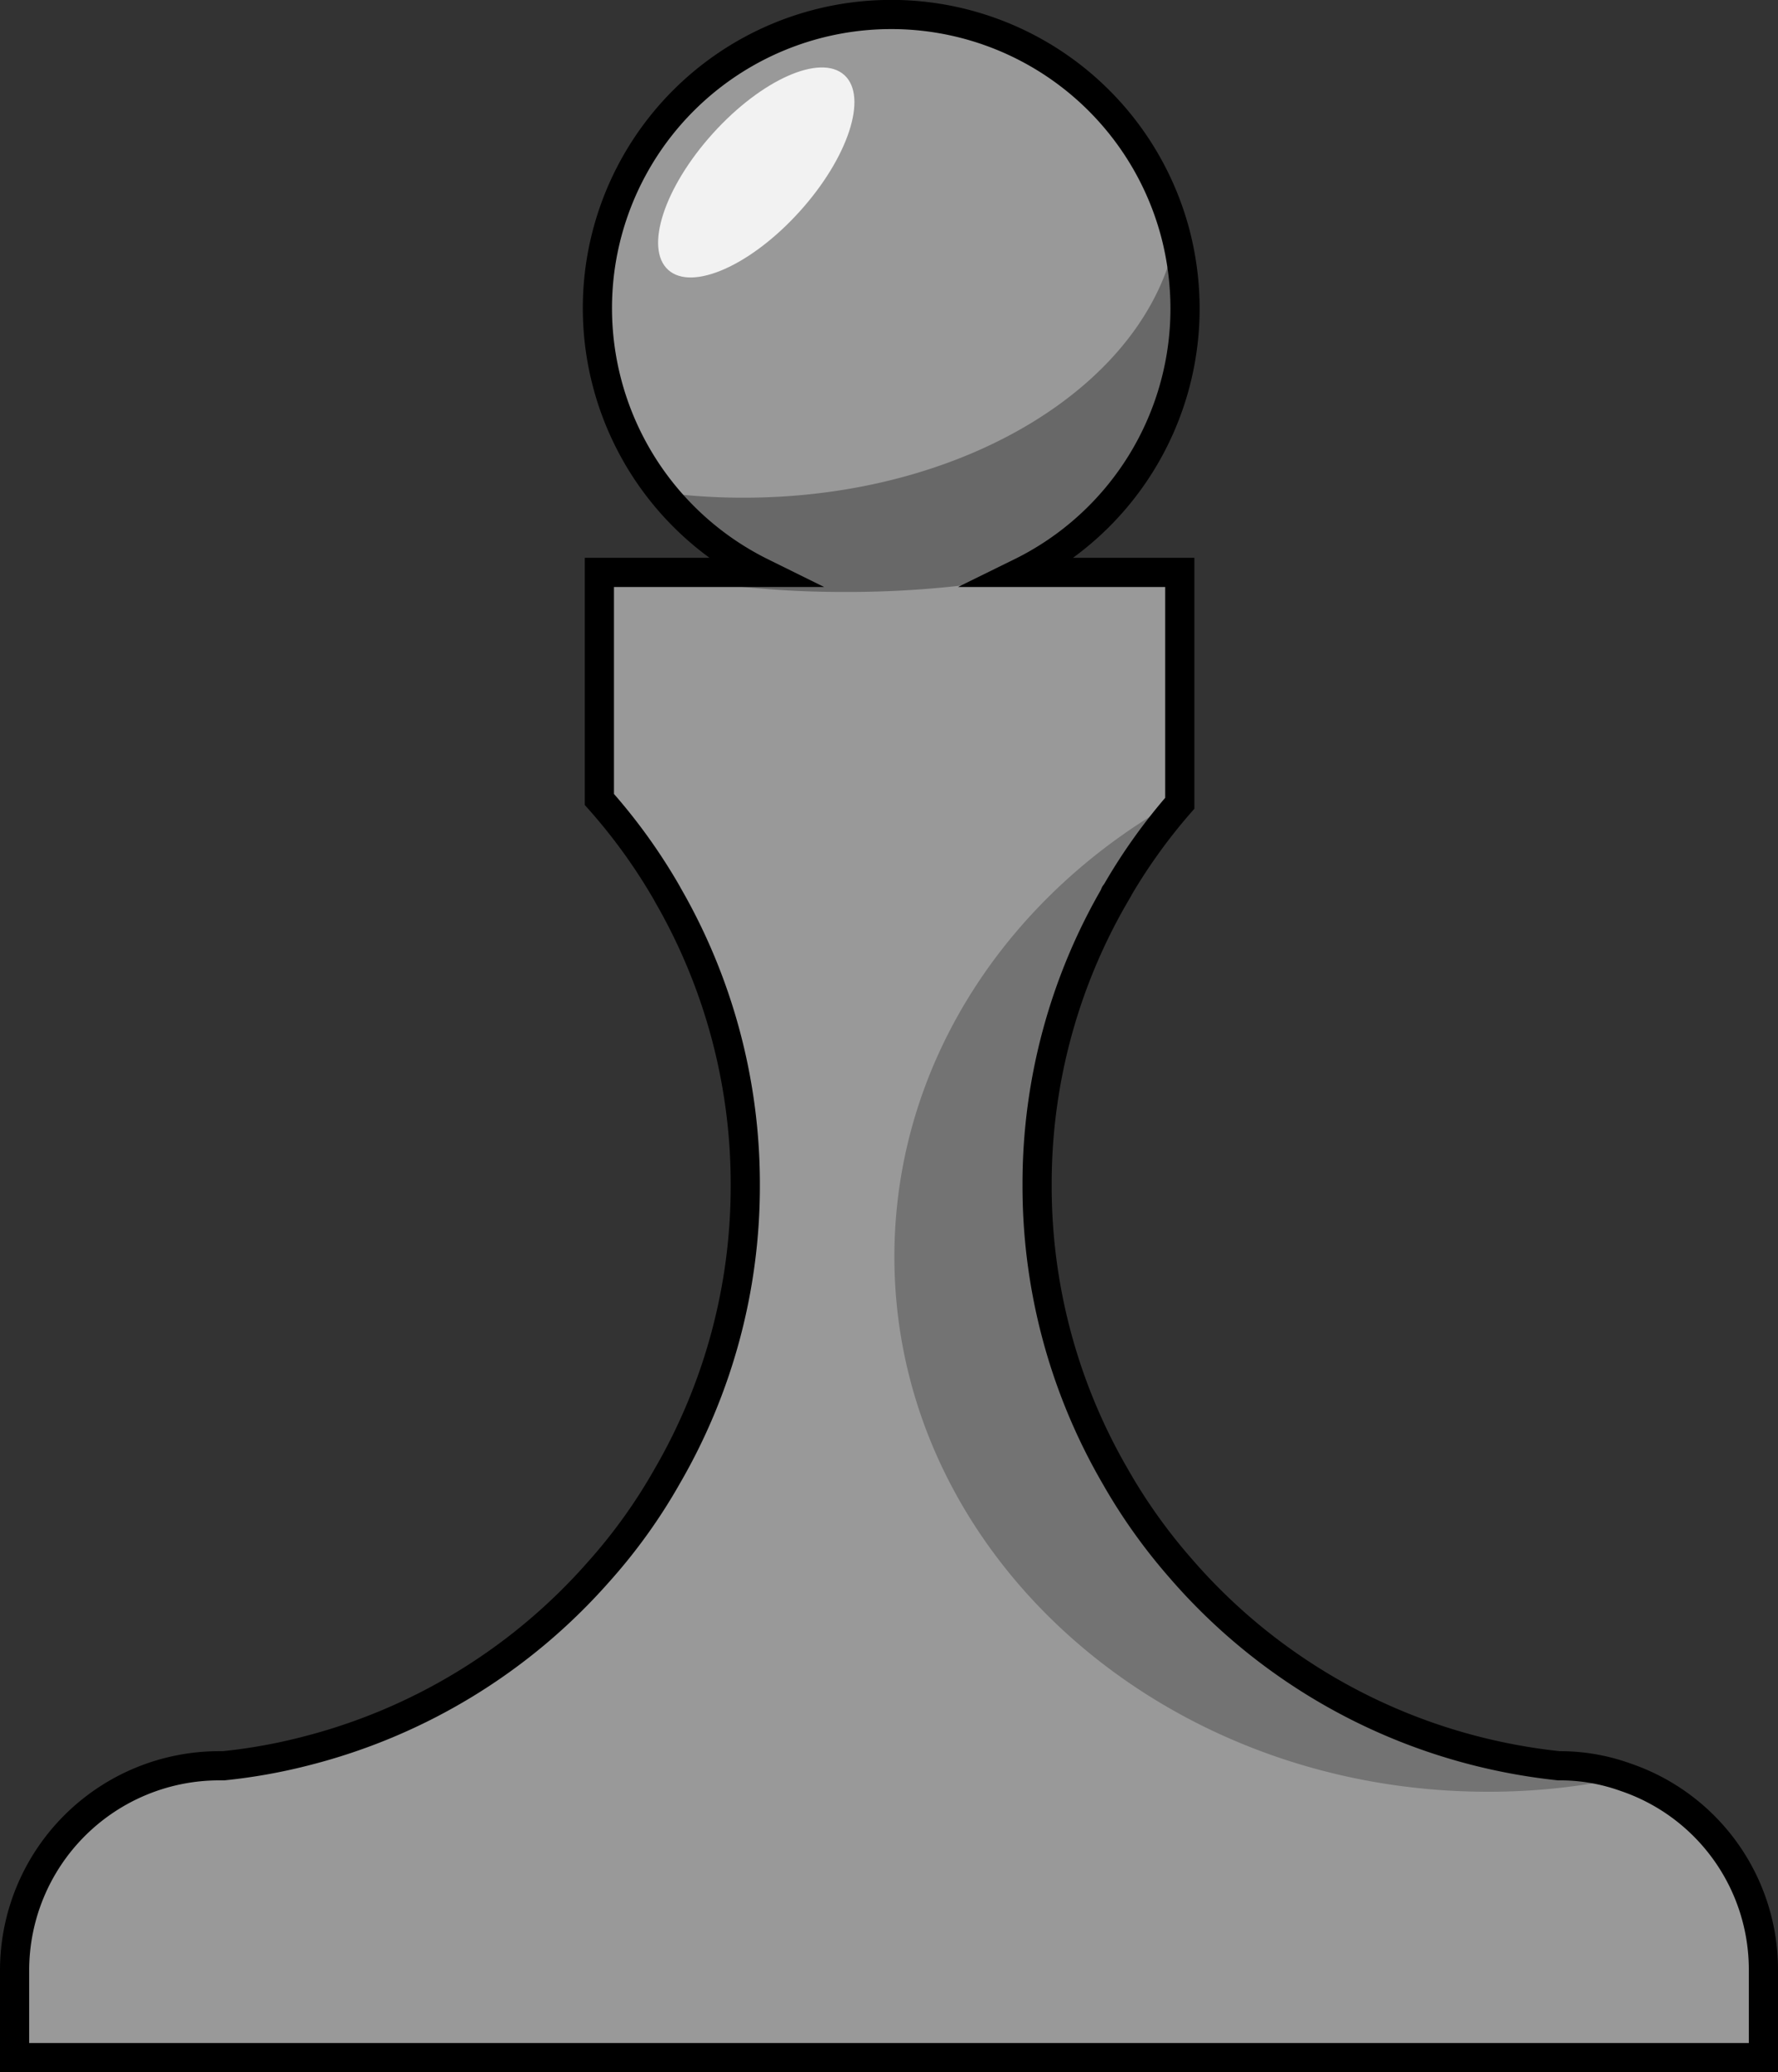 <svg id="pawn" xmlns="http://www.w3.org/2000/svg" viewBox="0 0 60.93 71.003">
  <rect x="0" y="0" width="60.93" height="71.003" fill="#333333" stroke="none"/>
  <defs>
    <style>
      .cls-1 {
        fill: none;
      }

      .cls-1, .cls-2, .cls-3 {
        stroke: #000;
        stroke-miterlimit: 10;
      }

      .cls-2 {
        fill: gray;
      }

      .cls-3 {
        fill: #999;
      }

      .cls-4 {
        fill: #f2f2f2;
      }

      .cls-5 {
        opacity: 0.25;
      }

      .cls-6 {
        opacity: 0.32;
      }
    </style>
  </defs>
  <title>pawn</title>
  <line class="cls-1" x1="20.54" y1="10.573" x2="20.5" y2="10.573"/>
  <path class="cls-2" d="M57.71,70.07" transform="translate(-19.5 -19.497)"/>
  <line class="cls-1" x1="30.58" y1="0.613" x2="30.58" y2="0.573"/>
  <path class="cls-2" d="M40.04,46.89" transform="translate(-19.5 -19.497)"/>
  <path class="cls-2" d="M59.93,39.11" transform="translate(-19.5 -19.497)"/>
  <path class="cls-2" d="M59.93,47.02" transform="translate(-19.5 -19.497)"/>
  <path class="cls-3" d="M79.93,87.01V90H20V87.01A7.012,7.012,0,0,1,27.01,80h.15A18.96,18.96,0,0,0,30,79.49a19.877,19.877,0,0,0,10-6.12,18.767,18.767,0,0,0,2.37-3.3,19.776,19.776,0,0,0,2.67-9.96V60a19.796,19.796,0,0,0-2.66-9.85l-.02-.04a19.353,19.353,0,0,0-2.32-3.22V39.11H45.6a10.097,10.097,0,0,1-5.51-10.59,10.07,10.07,0,0,1,19.71-.94,10.231,10.231,0,0,1,.31,2.49,10.075,10.075,0,0,1-5.63,9.04h5.45v7.91a19.236,19.236,0,0,0-2.2,3.09c-.02.01-.03.02-.02.04A19.701,19.701,0,0,0,55.04,60v.11a19.776,19.776,0,0,0,2.67,9.96,19.067,19.067,0,0,0,2.22,3.13A19.845,19.845,0,0,0,70,79.47a20.047,20.047,0,0,0,2.92.53A6.619,6.619,0,0,1,75.2,80.39a6.96,6.96,0,0,1,4.73,6.62Z" transform="translate(-19.5 -19.497)"/>
  <ellipse class="cls-4" cx="45.417" cy="25.407" rx="4.5" ry="2" transform="translate(-23.39 22.556) rotate(-47.879)"/>
  <path class="cls-5" d="M75.2,80.39a22.068,22.068,0,0,1-4.71.5c-11.23,0-20.34-8.21-20.34-18.33,0-6.64,3.91-12.46,9.78-15.68v.14a19.236,19.236,0,0,0-2.2,3.09c-.02.01-.03.02-.02.04A19.701,19.701,0,0,0,55.04,60v.11a19.776,19.776,0,0,0,2.67,9.96,19.067,19.067,0,0,0,2.22,3.13A19.845,19.845,0,0,0,70,79.47a20.047,20.047,0,0,0,2.92.53A6.619,6.619,0,0,1,75.2,80.39Z" transform="translate(-19.5 -19.497)"/>
  <path class="cls-6" d="M60.11,30.07a10.231,10.231,0,0,0-.31-2.49c-.96,5.07-7.23,8.97-14.81,8.97a21.251,21.251,0,0,1-2.8-.18,9.987,9.987,0,0,0,3.41,2.74H41.65a34.175,34.175,0,0,0,6.83.67,34.35,34.35,0,0,0,6.84-.67h-.84A10.075,10.075,0,0,0,60.11,30.07Z" transform="translate(-19.5 -19.497)"/>
</svg>
